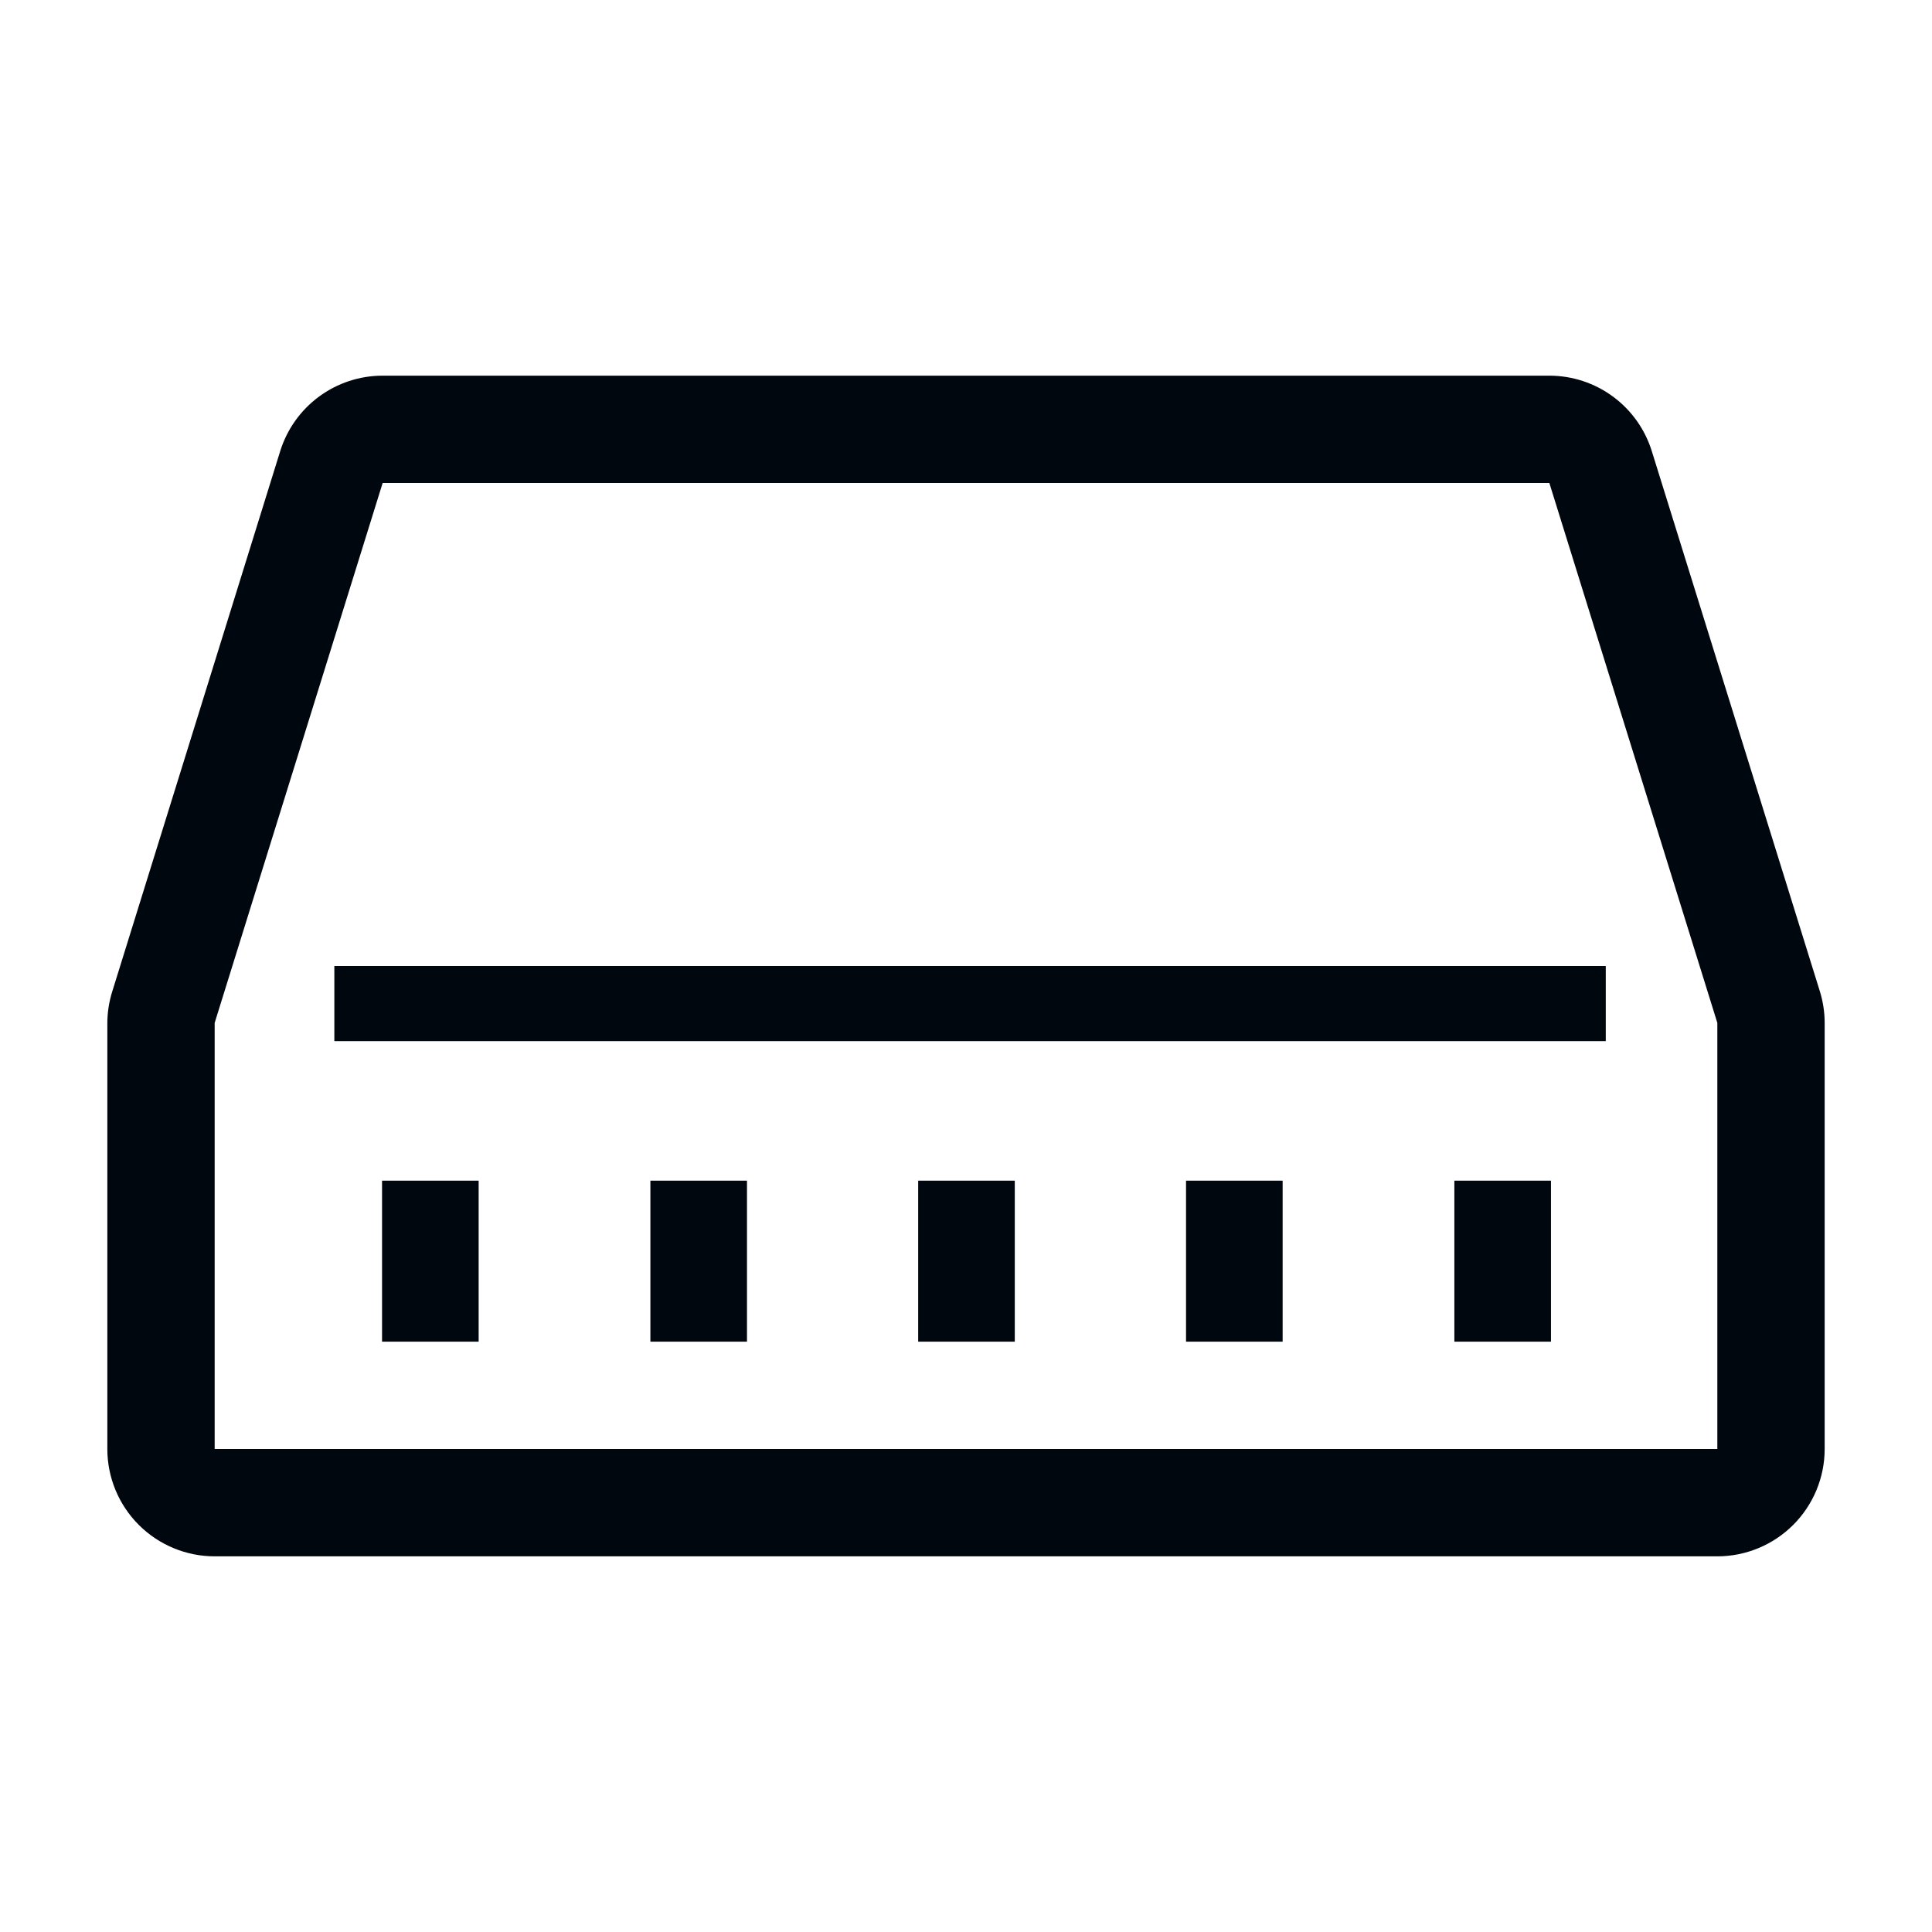 <svg width="36" height="36" viewBox="0 0 36 36" fill="none" xmlns="http://www.w3.org/2000/svg">
<path d="M33.91 18.47L30.78 8.41C30.654 8.002 30.401 7.645 30.057 7.391C29.713 7.137 29.297 7 28.87 7H7.13C6.703 7 6.287 7.137 5.943 7.391C5.599 7.645 5.346 8.002 5.22 8.41L2.09 18.48C2.031 18.671 2 18.87 2 19.07V27C2 27.53 2.211 28.039 2.586 28.414C2.961 28.789 3.47 29 4 29H32C32.53 29 33.039 28.789 33.414 28.414C33.789 28.039 34 27.53 34 27V19.06C34 18.86 33.969 18.661 33.91 18.47ZM32 27H4V19.06L7.13 9H28.87L32 19.06V27Z" fill="#01070E"/>
<path d="M8.919 22H7.119V25H8.919V22Z" fill="#01070E"/>
<path d="M13.919 22H12.119V25H13.919V22Z" fill="#01070E"/>
<path d="M18.909 22H17.109V25H18.909V22Z" fill="#01070E"/>
<path d="M23.9 22H22.1V25H23.9V22Z" fill="#01070E"/>
<path d="M28.9 22H27.1V25H28.9V22Z" fill="#01070E"/>
<path d="M29.921 18H6.23V19.4H29.921V18Z" fill="#01070E"/>
</svg>
